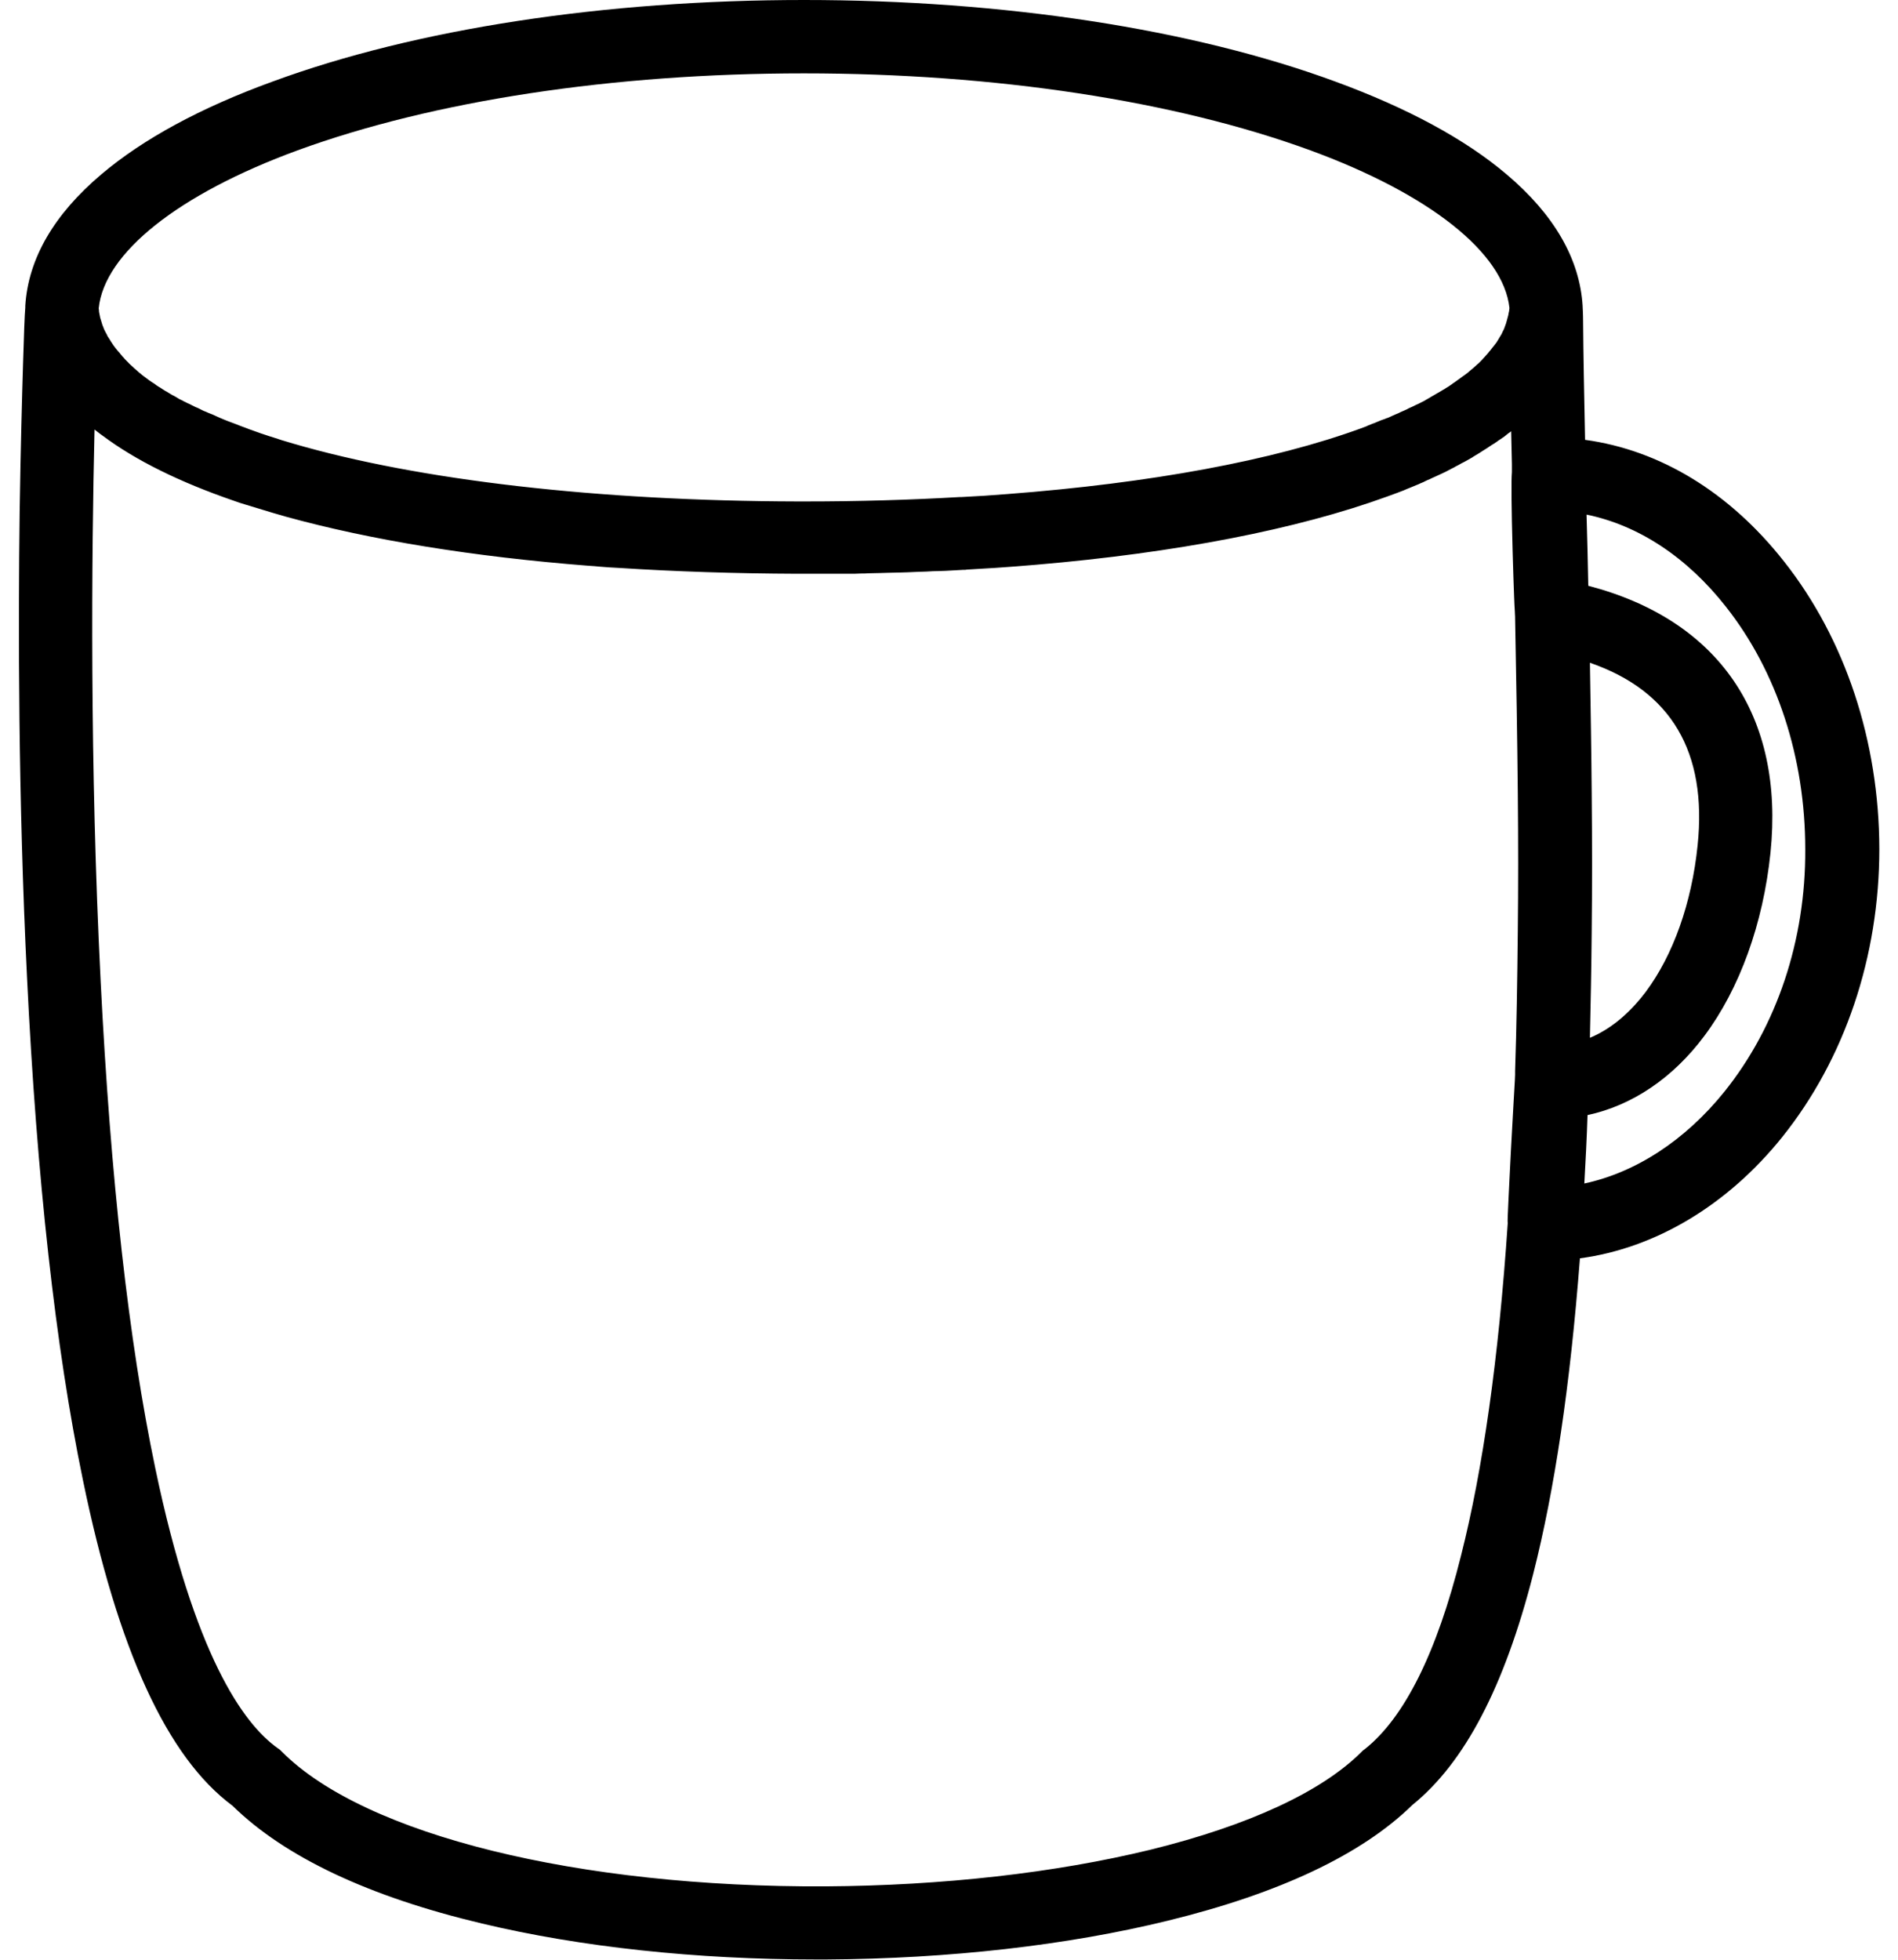 <svg width="31" height="32" viewBox="0 0 31 32" fill="none" xmlns="http://www.w3.org/2000/svg">
<path d="M29.137 9.166C28.25 8.04 27.115 7.349 25.889 7.182C25.873 6.387 25.861 5.784 25.857 5.265V5.257C25.857 5.13 25.849 5.006 25.849 5.002V4.994C25.801 4.224 25.381 3.501 24.606 2.846C23.927 2.271 22.988 1.764 21.813 1.333C19.472 0.471 16.387 0 13.131 0C9.875 0 6.79 0.471 4.449 1.333C3.274 1.76 2.335 2.271 1.656 2.846C0.881 3.501 0.461 4.224 0.413 4.994V5.014V5.022C0.401 5.162 0.393 5.413 0.377 5.924C0.361 6.455 0.337 7.309 0.321 8.363C0.297 10.212 0.297 13.03 0.441 15.956C0.601 19.253 0.909 22.012 1.352 24.156C1.927 26.95 2.731 28.695 3.797 29.485C4.652 30.323 6.023 30.97 7.873 31.409C9.479 31.792 11.365 31.996 13.335 31.996C13.387 31.996 13.443 31.996 13.495 31.996C15.504 31.984 17.434 31.765 19.08 31.361C20.906 30.914 22.245 30.279 23.068 29.473C23.923 28.782 24.57 27.545 25.042 25.701C25.393 24.319 25.645 22.631 25.805 20.547C27.035 20.383 28.214 19.681 29.109 18.567C30.132 17.289 30.695 15.621 30.695 13.86C30.691 12.104 30.14 10.435 29.137 9.166ZM25.997 12.938C25.992 12.275 25.98 11.585 25.968 10.822C27.295 11.281 27.886 12.279 27.727 13.804C27.631 14.746 27.327 15.597 26.88 16.196C26.676 16.467 26.372 16.778 25.968 16.946C25.98 16.395 25.992 15.824 25.997 15.214C26.005 14.499 26.005 13.752 25.997 12.938ZM4.86 2.455C7.078 1.645 10.014 1.198 13.131 1.198C16.251 1.198 19.188 1.645 21.402 2.455C23.352 3.17 24.558 4.128 24.654 5.03C24.654 5.042 24.65 5.05 24.65 5.062C24.65 5.078 24.646 5.09 24.642 5.106C24.638 5.122 24.638 5.138 24.634 5.15C24.63 5.166 24.626 5.178 24.622 5.194C24.618 5.21 24.614 5.222 24.61 5.238C24.606 5.253 24.602 5.265 24.598 5.281C24.594 5.297 24.586 5.309 24.582 5.325C24.578 5.341 24.57 5.353 24.566 5.369C24.558 5.385 24.554 5.397 24.546 5.409C24.538 5.425 24.534 5.437 24.526 5.453C24.518 5.465 24.51 5.481 24.502 5.493C24.494 5.505 24.486 5.521 24.478 5.533C24.47 5.545 24.462 5.561 24.454 5.573C24.446 5.585 24.438 5.601 24.426 5.613C24.418 5.625 24.406 5.637 24.398 5.649C24.386 5.661 24.378 5.677 24.366 5.689C24.358 5.701 24.346 5.713 24.338 5.725C24.326 5.737 24.314 5.752 24.306 5.764C24.294 5.776 24.286 5.788 24.274 5.8C24.262 5.812 24.25 5.828 24.238 5.84C24.227 5.852 24.215 5.864 24.206 5.876C24.195 5.888 24.183 5.9 24.166 5.916C24.155 5.928 24.143 5.94 24.131 5.948C24.119 5.96 24.103 5.972 24.091 5.984C24.079 5.996 24.067 6.004 24.055 6.016C24.039 6.028 24.027 6.04 24.011 6.052C23.999 6.064 23.987 6.072 23.975 6.084C23.959 6.096 23.943 6.108 23.927 6.12C23.915 6.128 23.903 6.14 23.887 6.148C23.871 6.16 23.855 6.172 23.839 6.184C23.827 6.192 23.811 6.204 23.799 6.212C23.783 6.224 23.767 6.236 23.751 6.247C23.739 6.255 23.723 6.263 23.711 6.275C23.695 6.287 23.675 6.299 23.659 6.311C23.647 6.319 23.631 6.327 23.619 6.335C23.603 6.347 23.583 6.359 23.567 6.367C23.555 6.375 23.539 6.383 23.527 6.391C23.511 6.403 23.491 6.411 23.471 6.423C23.459 6.431 23.443 6.439 23.431 6.447C23.411 6.459 23.395 6.467 23.375 6.479C23.363 6.487 23.348 6.495 23.335 6.503C23.316 6.515 23.299 6.523 23.279 6.535C23.268 6.543 23.252 6.551 23.236 6.559C23.216 6.567 23.2 6.579 23.18 6.587C23.164 6.595 23.152 6.603 23.136 6.607C23.116 6.615 23.1 6.627 23.08 6.635C23.064 6.643 23.052 6.647 23.036 6.655C23.016 6.663 23 6.671 22.98 6.683C22.964 6.691 22.952 6.695 22.936 6.703C22.916 6.711 22.9 6.719 22.88 6.727C22.868 6.735 22.852 6.739 22.84 6.747C22.82 6.754 22.804 6.762 22.784 6.77C22.768 6.778 22.756 6.782 22.74 6.79C22.724 6.798 22.704 6.806 22.688 6.814C22.672 6.822 22.66 6.826 22.644 6.83C22.628 6.838 22.608 6.846 22.592 6.85C22.576 6.854 22.564 6.862 22.548 6.866C22.532 6.874 22.516 6.878 22.5 6.886C22.484 6.894 22.468 6.898 22.453 6.906C22.436 6.91 22.424 6.918 22.409 6.922C22.392 6.93 22.377 6.934 22.361 6.942C22.349 6.946 22.337 6.95 22.325 6.958C22.297 6.97 22.269 6.978 22.241 6.99C20.79 7.521 18.797 7.888 16.447 8.068C16.203 8.088 15.956 8.104 15.708 8.116H15.68C14.857 8.164 14.01 8.188 13.159 8.188H13.123C13.087 8.188 13.055 8.188 13.023 8.188H13.019C9.775 8.18 6.846 7.844 4.784 7.242C4.66 7.206 4.54 7.17 4.425 7.13C4.421 7.13 4.413 7.126 4.409 7.126C4.357 7.11 4.305 7.09 4.253 7.074C4.237 7.07 4.225 7.062 4.209 7.058C4.169 7.042 4.125 7.03 4.085 7.014C4.065 7.006 4.049 7.002 4.033 6.994C3.997 6.982 3.961 6.966 3.925 6.954C3.905 6.946 3.885 6.938 3.865 6.93C3.833 6.918 3.801 6.906 3.769 6.894C3.749 6.886 3.729 6.878 3.705 6.87C3.677 6.858 3.645 6.846 3.618 6.834C3.594 6.826 3.574 6.814 3.554 6.806C3.526 6.794 3.498 6.782 3.474 6.77C3.45 6.762 3.43 6.75 3.406 6.743C3.382 6.731 3.354 6.719 3.33 6.711C3.306 6.699 3.286 6.691 3.266 6.679C3.242 6.667 3.218 6.655 3.194 6.647C3.174 6.635 3.15 6.627 3.13 6.615C3.106 6.603 3.086 6.591 3.062 6.583C3.042 6.571 3.022 6.563 2.998 6.551C2.978 6.539 2.954 6.527 2.934 6.519C2.914 6.507 2.894 6.495 2.874 6.483C2.854 6.471 2.834 6.459 2.814 6.451C2.794 6.439 2.774 6.427 2.754 6.415C2.735 6.403 2.719 6.391 2.699 6.383C2.679 6.371 2.663 6.359 2.643 6.347C2.627 6.335 2.607 6.323 2.591 6.315C2.571 6.303 2.555 6.291 2.539 6.279C2.523 6.267 2.507 6.255 2.491 6.247C2.475 6.236 2.455 6.224 2.439 6.212C2.423 6.2 2.407 6.188 2.391 6.176C2.375 6.164 2.359 6.152 2.343 6.14C2.327 6.128 2.311 6.116 2.299 6.104C2.283 6.092 2.267 6.08 2.255 6.068C2.243 6.056 2.227 6.044 2.215 6.032C2.199 6.02 2.187 6.008 2.171 5.992C2.159 5.98 2.143 5.968 2.131 5.956C2.119 5.944 2.103 5.932 2.091 5.916C2.079 5.904 2.067 5.892 2.055 5.88C2.043 5.868 2.031 5.856 2.019 5.84C2.007 5.828 1.995 5.816 1.987 5.804C1.975 5.792 1.963 5.776 1.955 5.764C1.943 5.752 1.935 5.741 1.923 5.729C1.911 5.717 1.903 5.701 1.891 5.689C1.883 5.677 1.871 5.665 1.863 5.653C1.855 5.641 1.844 5.625 1.836 5.613C1.828 5.601 1.82 5.589 1.812 5.577C1.804 5.565 1.796 5.549 1.788 5.537C1.78 5.525 1.772 5.513 1.764 5.501C1.756 5.489 1.748 5.473 1.744 5.461C1.736 5.449 1.732 5.437 1.724 5.425C1.716 5.413 1.712 5.397 1.704 5.385C1.7 5.373 1.692 5.361 1.688 5.345C1.684 5.333 1.676 5.317 1.672 5.305C1.668 5.293 1.664 5.281 1.66 5.265C1.656 5.253 1.652 5.238 1.648 5.226C1.644 5.214 1.64 5.198 1.636 5.186C1.632 5.174 1.632 5.158 1.628 5.146C1.624 5.134 1.624 5.118 1.62 5.106C1.616 5.094 1.616 5.078 1.616 5.066C1.616 5.054 1.612 5.046 1.612 5.034C1.704 4.132 2.91 3.17 4.86 2.455ZM22.289 28.563L22.261 28.583L22.237 28.607C21.585 29.258 20.395 29.808 18.789 30.204C17.23 30.583 15.396 30.79 13.482 30.802C9.447 30.822 5.963 29.964 4.608 28.607L4.572 28.571L4.532 28.543C3.973 28.144 3.174 27.03 2.535 23.968C2.103 21.904 1.804 19.233 1.644 16.024C1.464 12.475 1.496 9.062 1.544 7.014C1.588 7.046 1.628 7.082 1.676 7.114C2.215 7.517 2.934 7.872 3.817 8.176C3.885 8.2 3.953 8.224 4.025 8.244C4.165 8.287 4.309 8.331 4.457 8.375C4.525 8.395 4.596 8.415 4.664 8.435C6.051 8.818 7.725 9.09 9.611 9.238C9.675 9.242 9.735 9.246 9.799 9.253C9.899 9.261 10.002 9.269 10.102 9.273C11.029 9.333 12.008 9.365 13.023 9.369C13.059 9.369 13.099 9.369 13.135 9.369H13.167C13.219 9.369 13.271 9.369 13.323 9.369C13.355 9.369 13.387 9.369 13.415 9.369C13.463 9.369 13.511 9.369 13.554 9.369C13.614 9.369 13.674 9.369 13.734 9.369C13.782 9.369 13.826 9.369 13.874 9.369C13.934 9.369 13.994 9.369 14.054 9.365C14.098 9.365 14.146 9.365 14.19 9.361C14.25 9.361 14.31 9.357 14.37 9.357C14.414 9.357 14.461 9.353 14.505 9.353C14.565 9.353 14.625 9.349 14.685 9.349C14.729 9.349 14.773 9.345 14.821 9.345C14.881 9.341 14.945 9.341 15.005 9.337C15.049 9.337 15.089 9.333 15.133 9.333C15.201 9.329 15.264 9.325 15.328 9.325C15.368 9.325 15.404 9.321 15.444 9.321C15.54 9.317 15.636 9.309 15.732 9.305C15.74 9.305 15.744 9.305 15.752 9.305C15.764 9.305 15.776 9.305 15.788 9.301C15.944 9.293 16.104 9.281 16.255 9.273C16.479 9.257 16.699 9.242 16.919 9.222C19.216 9.026 21.186 8.643 22.656 8.108C22.712 8.088 22.768 8.068 22.82 8.048C22.836 8.04 22.856 8.036 22.872 8.028C22.908 8.016 22.944 8 22.98 7.984C23 7.976 23.02 7.968 23.04 7.96C23.072 7.948 23.104 7.932 23.136 7.92C23.156 7.912 23.18 7.904 23.2 7.892C23.232 7.88 23.26 7.868 23.288 7.852C23.308 7.844 23.328 7.832 23.352 7.824C23.379 7.812 23.407 7.796 23.439 7.784C23.459 7.776 23.479 7.764 23.499 7.756C23.527 7.745 23.555 7.729 23.583 7.717C23.603 7.709 23.623 7.697 23.639 7.689C23.667 7.673 23.695 7.661 23.723 7.645C23.739 7.637 23.759 7.629 23.775 7.617C23.807 7.601 23.839 7.585 23.871 7.565C23.883 7.557 23.899 7.553 23.911 7.545C23.955 7.521 23.999 7.497 24.039 7.473C24.047 7.469 24.055 7.465 24.063 7.457C24.095 7.437 24.131 7.417 24.163 7.397C24.178 7.389 24.191 7.377 24.206 7.369C24.23 7.353 24.258 7.337 24.282 7.321C24.298 7.309 24.314 7.301 24.33 7.289C24.354 7.273 24.378 7.257 24.398 7.246C24.414 7.234 24.43 7.226 24.446 7.214C24.466 7.198 24.49 7.182 24.51 7.17C24.526 7.158 24.542 7.146 24.558 7.138C24.578 7.122 24.598 7.106 24.618 7.09C24.634 7.078 24.646 7.066 24.662 7.058C24.67 7.054 24.674 7.046 24.682 7.042C24.686 7.214 24.69 7.393 24.694 7.581V7.645C24.694 7.661 24.694 7.681 24.694 7.697C24.694 7.701 24.694 7.705 24.694 7.709C24.682 7.84 24.686 8.279 24.706 9.01C24.714 9.277 24.722 9.549 24.73 9.745C24.734 9.848 24.738 9.932 24.742 9.988C24.742 10.024 24.746 10.052 24.746 10.072C24.746 10.076 24.746 10.084 24.746 10.088C24.766 11.162 24.782 12.072 24.79 12.942C24.798 13.748 24.798 14.487 24.79 15.198C24.782 16.016 24.77 16.767 24.746 17.489V17.501C24.746 17.517 24.746 17.529 24.746 17.545V17.549C24.746 17.581 24.742 17.609 24.742 17.641C24.738 17.721 24.706 18.252 24.678 18.786C24.662 19.122 24.646 19.393 24.638 19.589C24.634 19.701 24.63 19.796 24.626 19.86C24.626 19.896 24.622 19.932 24.626 19.972C24.478 22.18 24.218 24.004 23.863 25.401C23.467 26.99 22.936 28.052 22.289 28.563ZM28.166 17.824C27.527 18.619 26.716 19.146 25.877 19.325C25.897 18.962 25.917 18.591 25.929 18.208C26.656 18.052 27.323 17.605 27.838 16.914C28.414 16.144 28.797 15.082 28.917 13.928C29.149 11.685 28.07 10.12 25.941 9.565C25.933 9.166 25.925 8.778 25.913 8.403C26.756 8.575 27.551 9.094 28.19 9.908C29.025 10.966 29.485 12.375 29.485 13.868C29.493 15.353 29.021 16.759 28.166 17.824Z" fill="black"/>
</svg>
